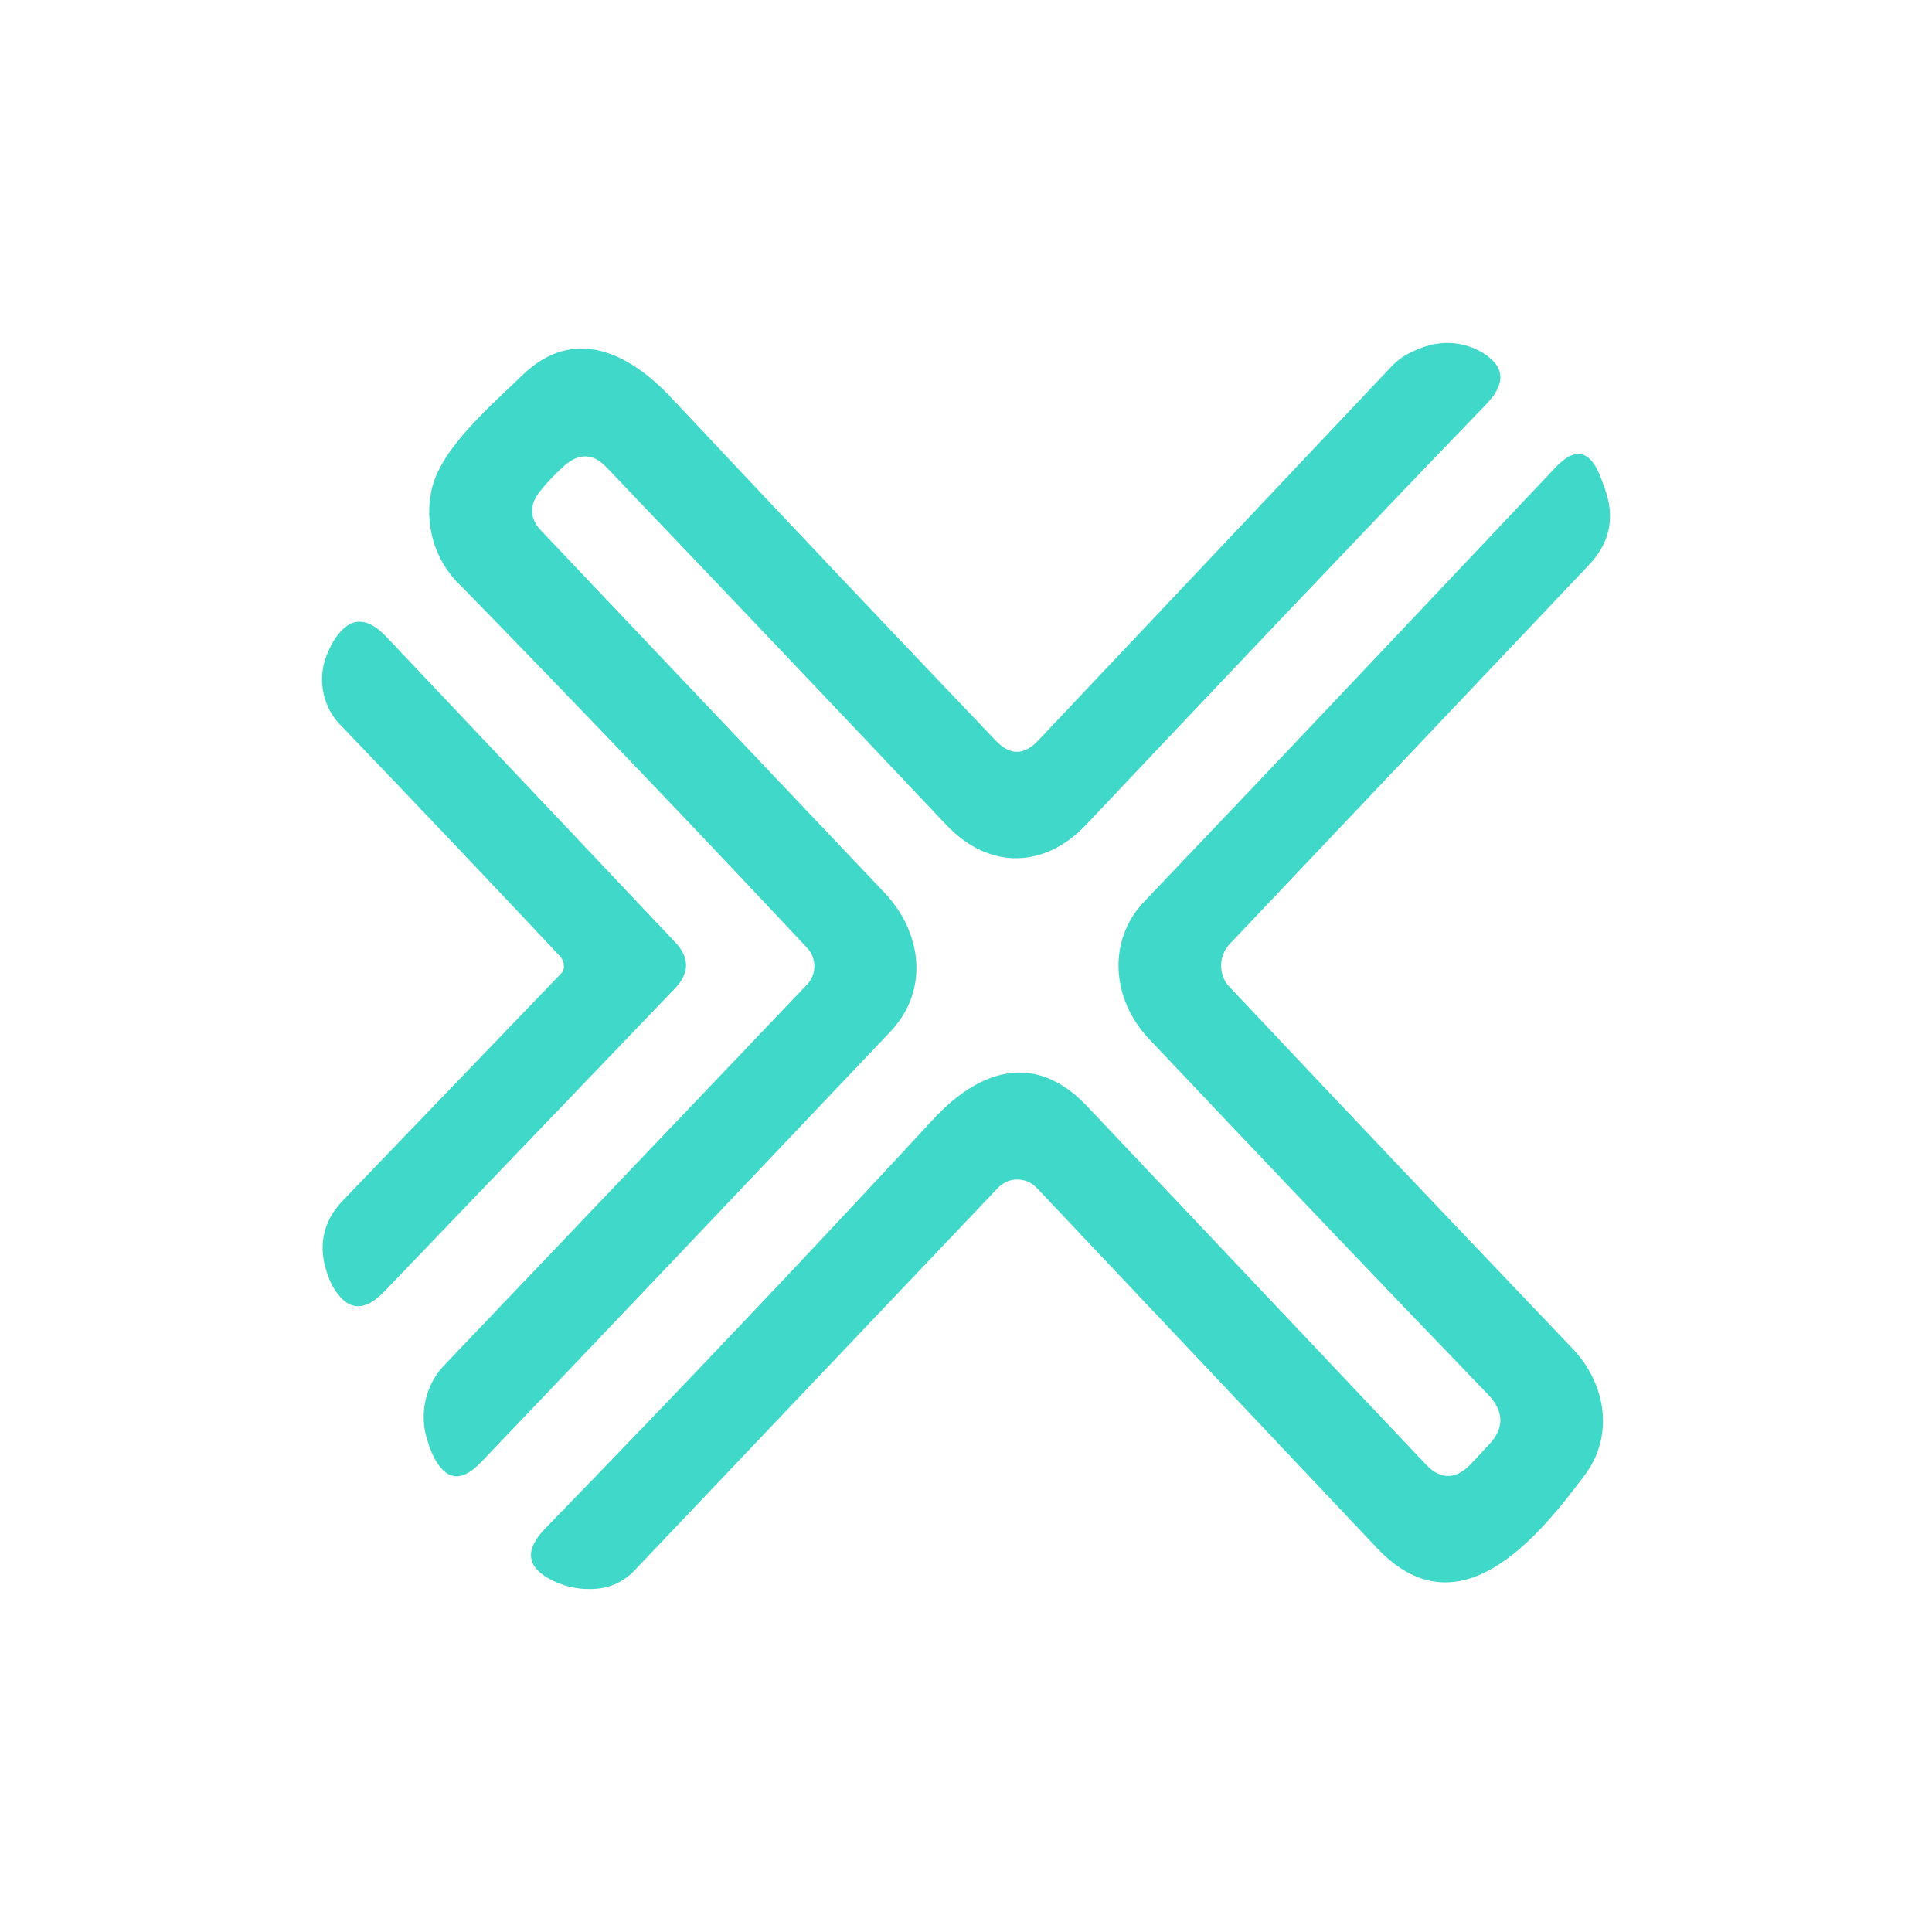 <svg width="24" height="24" viewBox="0 0 24 24" fill="none" xmlns="http://www.w3.org/2000/svg">
<path d="M10.029 12.227C10.085 12.166 10.116 12.087 10.117 12.005C10.117 11.921 10.086 11.839 10.029 11.778C8.617 10.27 7.189 8.777 5.746 7.298C5.577 7.144 5.452 6.947 5.386 6.728C5.32 6.509 5.314 6.276 5.369 6.054C5.498 5.549 6.107 5.033 6.484 4.666C7.129 4.037 7.82 4.382 8.352 4.955C9.709 6.4 11.051 7.819 12.377 9.208C12.548 9.383 12.718 9.383 12.888 9.208L17.3 4.537C17.357 4.48 17.424 4.429 17.497 4.393C17.806 4.228 18.1 4.217 18.374 4.357C18.689 4.527 18.725 4.749 18.467 5.017C16.821 6.725 15.164 8.475 13.492 10.245C12.981 10.787 12.29 10.813 11.753 10.245C10.457 8.872 9.049 7.391 7.536 5.807C7.371 5.631 7.196 5.626 7.015 5.781C6.902 5.884 6.798 5.987 6.706 6.106C6.571 6.276 6.577 6.441 6.726 6.596L10.984 11.086C11.443 11.566 11.557 12.289 11.061 12.815C9.358 14.611 7.665 16.396 5.973 18.167C5.725 18.425 5.524 18.394 5.369 18.058C5.348 18.007 5.328 17.96 5.317 17.914C5.257 17.747 5.247 17.566 5.286 17.394C5.325 17.221 5.413 17.063 5.539 16.938L10.029 12.227ZM18.266 18.192L18.493 17.95C18.689 17.744 18.684 17.537 18.493 17.331C17.079 15.865 15.675 14.389 14.271 12.903C13.807 12.412 13.755 11.685 14.209 11.205C15.933 9.399 17.631 7.597 19.313 5.817C19.566 5.544 19.757 5.585 19.891 5.946L19.932 6.06C20.067 6.421 20 6.741 19.742 7.014L15.272 11.731C15.207 11.802 15.171 11.893 15.169 11.989C15.169 12.092 15.205 12.191 15.272 12.258C16.593 13.661 18.018 15.163 19.54 16.758C19.953 17.196 20.056 17.841 19.68 18.332C19.091 19.121 18.116 20.293 17.11 19.235L12.878 14.755C12.847 14.723 12.809 14.696 12.767 14.678C12.726 14.661 12.681 14.652 12.635 14.652C12.591 14.652 12.547 14.662 12.506 14.68C12.465 14.697 12.428 14.723 12.398 14.755L7.877 19.514C7.753 19.642 7.593 19.72 7.418 19.735C7.23 19.753 7.041 19.72 6.871 19.637C6.54 19.477 6.51 19.261 6.768 18.992C8.409 17.305 10.019 15.607 11.593 13.904C12.166 13.284 12.857 13.063 13.497 13.734L17.713 18.192C17.894 18.383 18.08 18.383 18.266 18.192Z" fill="#40D8C8"/>
<path d="M7.006 11.985C7 11.944 6.982 11.907 6.954 11.876C6.059 10.924 5.16 9.976 4.255 9.033C4.128 8.913 4.043 8.756 4.013 8.584C3.982 8.412 4.007 8.235 4.085 8.078L4.121 8.001C4.312 7.665 4.534 7.634 4.797 7.908L8.379 11.696C8.57 11.892 8.57 12.088 8.379 12.284L4.766 16.052C4.513 16.31 4.302 16.284 4.121 15.959C4.106 15.927 4.092 15.894 4.08 15.861C3.94 15.499 4.002 15.174 4.271 14.901L6.97 12.093C6.984 12.079 6.995 12.061 7.001 12.042C7.005 12.023 7.005 12.004 7.001 11.985H7.006Z" fill="#40D8C8"/>
</svg>
